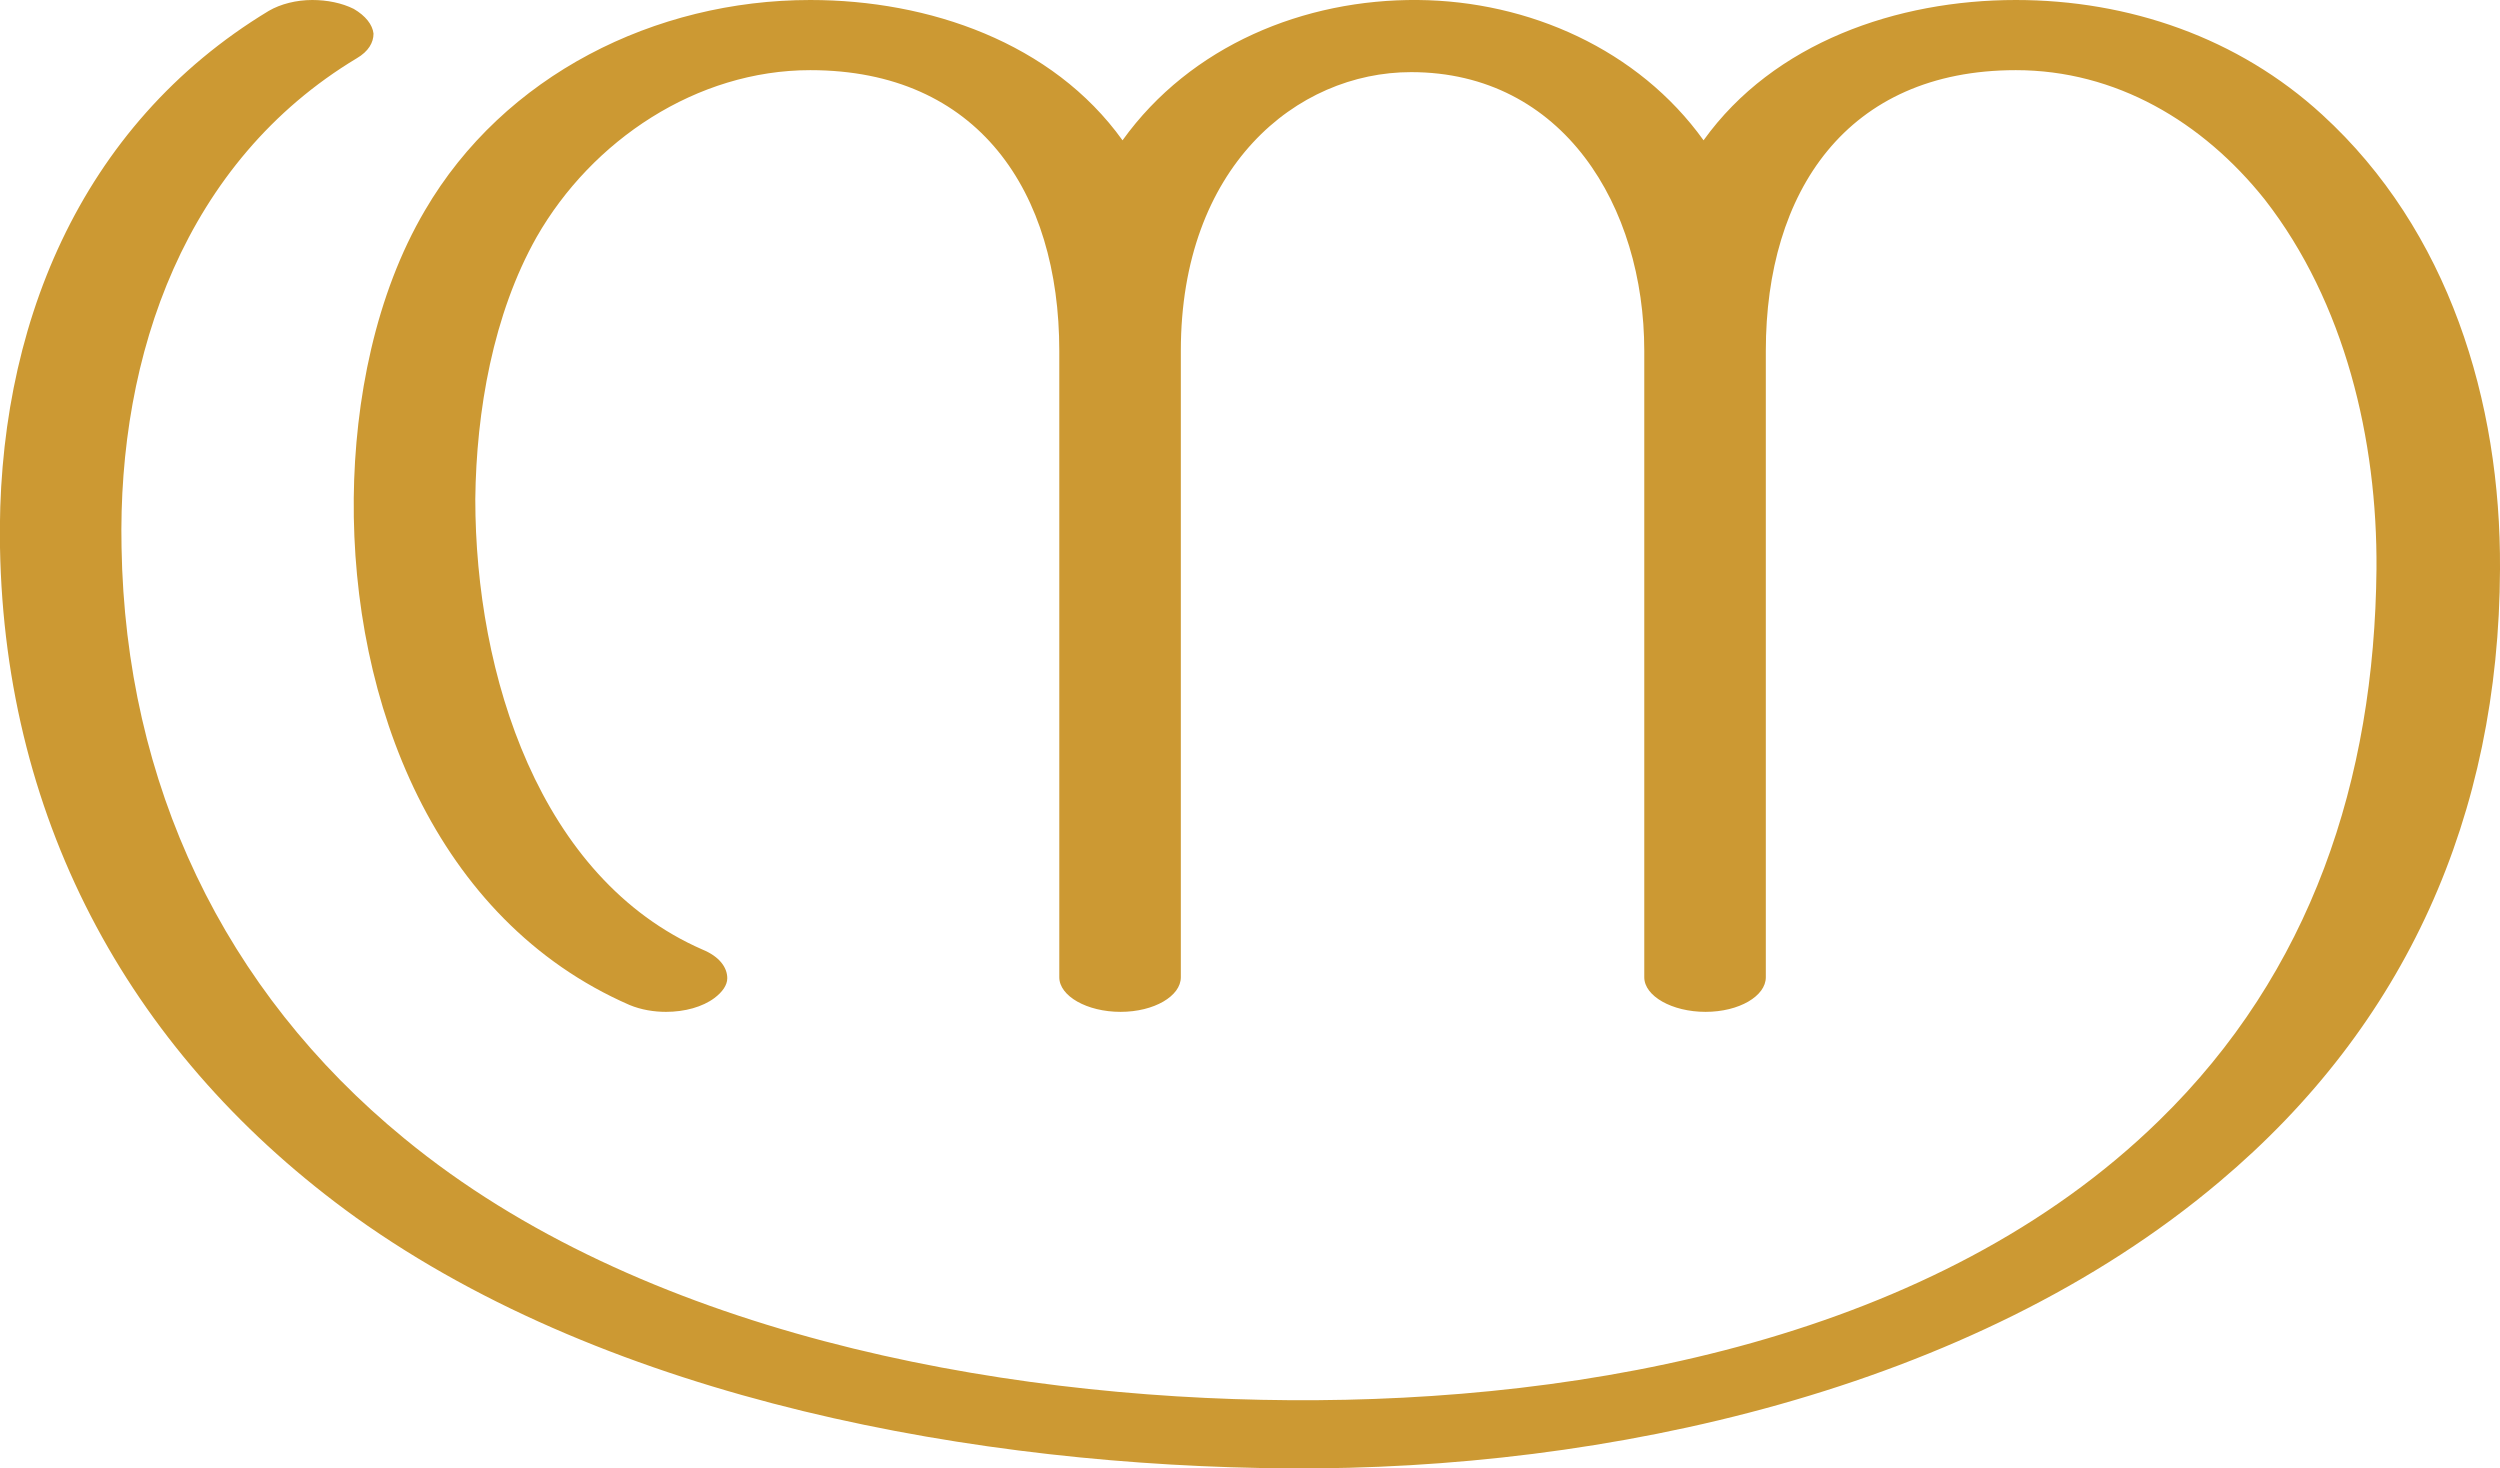 <?xml version="1.0" encoding="UTF-8"?>
<!DOCTYPE svg PUBLIC "-//W3C//DTD SVG 1.1//EN" "http://www.w3.org/Graphics/SVG/1.1/DTD/svg11.dtd">
<!-- Creator: CorelDRAW X8 -->
<svg xmlns="http://www.w3.org/2000/svg" xml:space="preserve" width="2530px" height="1486px" version="1.1" style="shape-rendering:geometricPrecision; text-rendering:geometricPrecision; image-rendering:optimizeQuality; fill-rule:evenodd; clip-rule:evenodd"
viewBox="0 0 2530 1486"
 xmlns:xlink="http://www.w3.org/1999/xlink">
 <defs>
  <style type="text/css">
   <![CDATA[
    .fil0 {fill:#CC9933;fill-rule:nonzero}
   ]]>
  </style>
 </defs>
 <g id="Layer_x0020_1">
  <path class="fil0" d="M2292 202c81,104 114,243 113,374 -2,213 -66,408 -220,558 -225,220 -578,285 -880,283 -299,-2 -658,-69 -896,-265 -183,-150 -282,-359 -286,-598 -4,-196 65,-391 238,-495 12,-7 17,-16 17,-25 -1,-9 -8,-18 -20,-25 -12,-6 -27,-9 -42,-9 -16,0 -32,4 -44,11 -192,116 -276,323 -272,543 5,281 135,516 360,678 260,186 632,252 945,254 319,2 690,-78 941,-290 189,-159 283,-371 284,-620 1,-170 -52,-343 -180,-460 -85,-78 -196,-116 -310,-116 -120,0 -245,43 -316,142 -66,-92 -177,-141 -289,-142 -115,-1 -230,46 -299,142 -71,-99 -196,-142 -316,-142 -157,0 -310,76 -390,213 -50,85 -71,192 -72,291 -2,207 82,427 279,513 12,5 25,7 37,7 19,0 37,-5 49,-14 8,-6 13,-13 13,-20 0,-11 -8,-22 -25,-29 -165,-72 -230,-278 -230,-456 1,-89 18,-187 62,-265 56,-98 162,-169 277,-169 170,0 252,123 252,284l0 634c0,19 28,35 62,35 34,0 61,-16 61,-35l0 -634c0,-186 117,-282 233,-282 154,0 236,136 236,282l0 634c0,19 28,35 62,35 34,0 61,-16 61,-35l0 -634c0,-161 82,-284 253,-284 101,0 189,52 252,131z"/>
 </g>
</svg>
